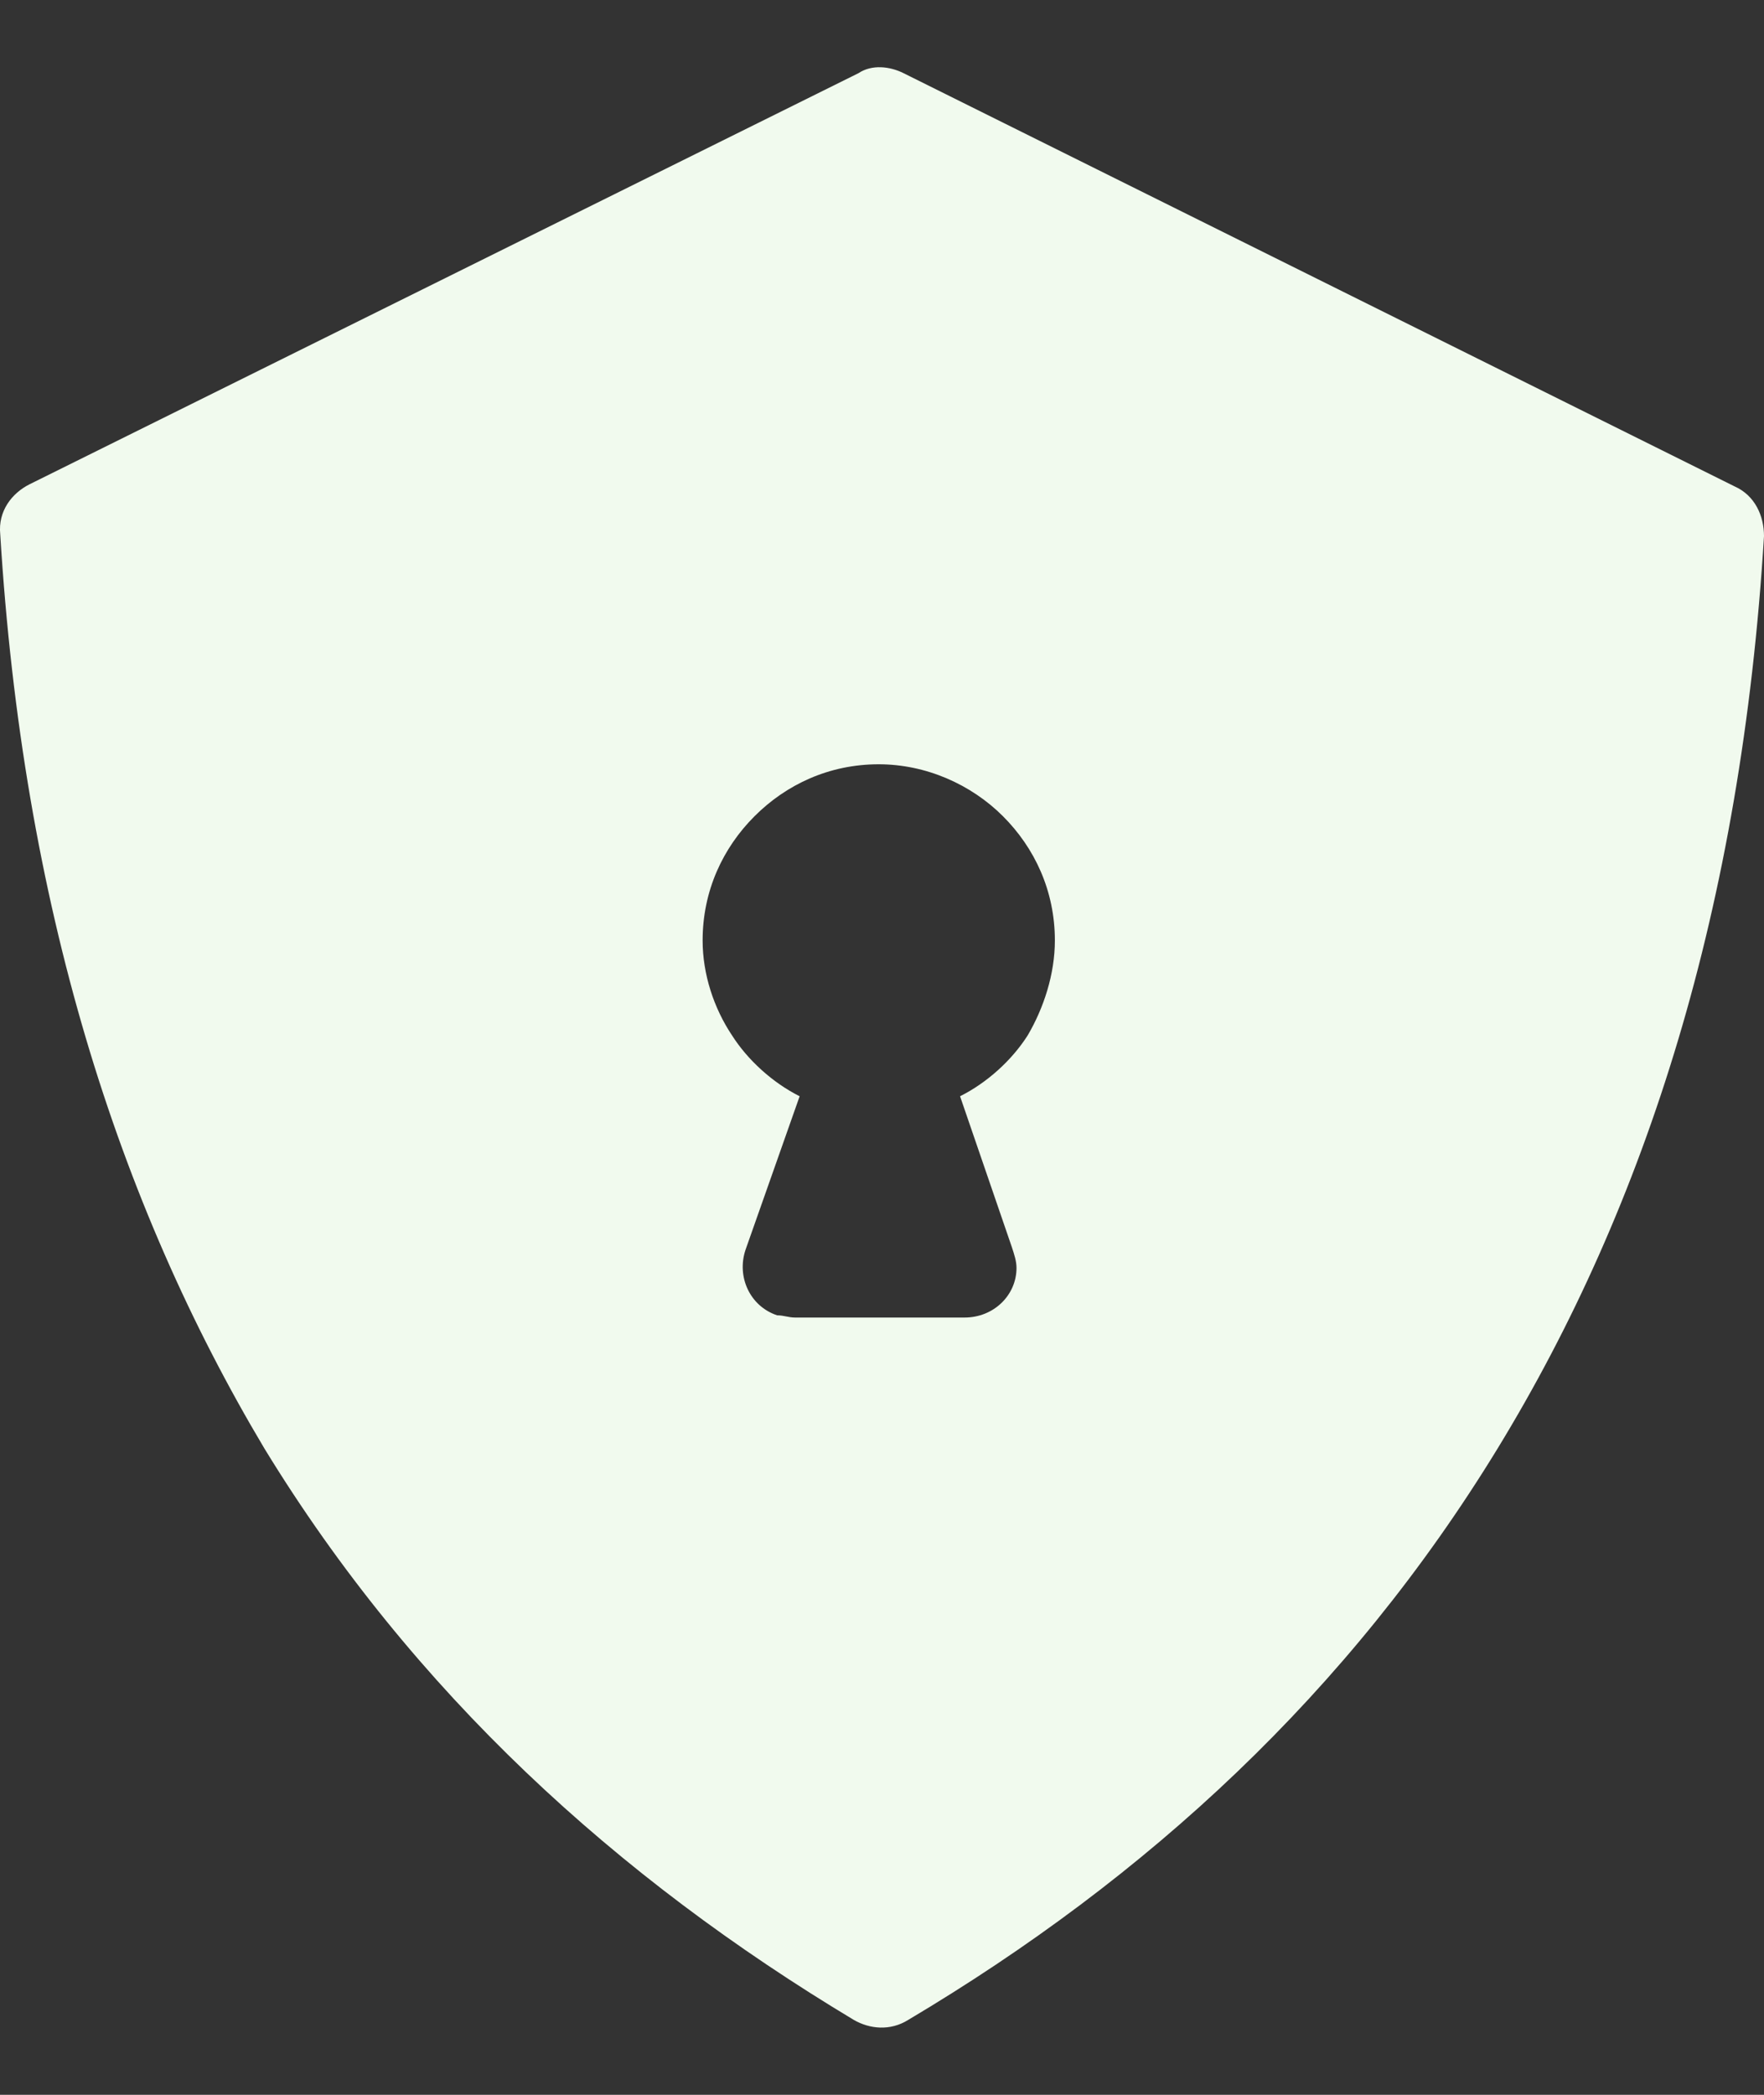 <svg width="16" height="19" viewBox="0 0 16 19" fill="none" xmlns="http://www.w3.org/2000/svg">
<rect x="0" y="0" width="16" height="19" fill="#333333" stroke="none"/>
<path fill-rule="evenodd" clip-rule="evenodd" d="M8.196 0.664L15.734 4.412C15.918 4.494 16 4.679 16 4.863C15.795 8.222 14.935 10.926 13.583 13.139C12.231 15.351 10.408 17.03 8.237 18.321C8.073 18.423 7.888 18.403 7.745 18.321C5.594 17.03 3.751 15.351 2.399 13.139C1.067 10.906 0.207 8.202 0.002 4.843C-0.018 4.638 0.105 4.474 0.269 4.392L7.786 0.664C7.909 0.582 8.073 0.602 8.196 0.664ZM8.749 11.95H7.212C7.151 11.95 7.11 11.93 7.049 11.93C6.803 11.848 6.68 11.582 6.762 11.336L7.253 9.943C7.008 9.82 6.782 9.615 6.639 9.39C6.475 9.144 6.373 8.837 6.373 8.53C6.373 8.079 6.557 7.69 6.844 7.403C7.131 7.116 7.52 6.932 7.97 6.932C8.401 6.932 8.81 7.116 9.097 7.403C9.384 7.69 9.568 8.079 9.568 8.53C9.568 8.837 9.466 9.144 9.322 9.39C9.179 9.615 8.954 9.82 8.708 9.943L9.179 11.315C9.199 11.377 9.22 11.438 9.22 11.5C9.22 11.746 9.015 11.95 8.749 11.95Z" fill="#F1FAEE"/>
</svg>

